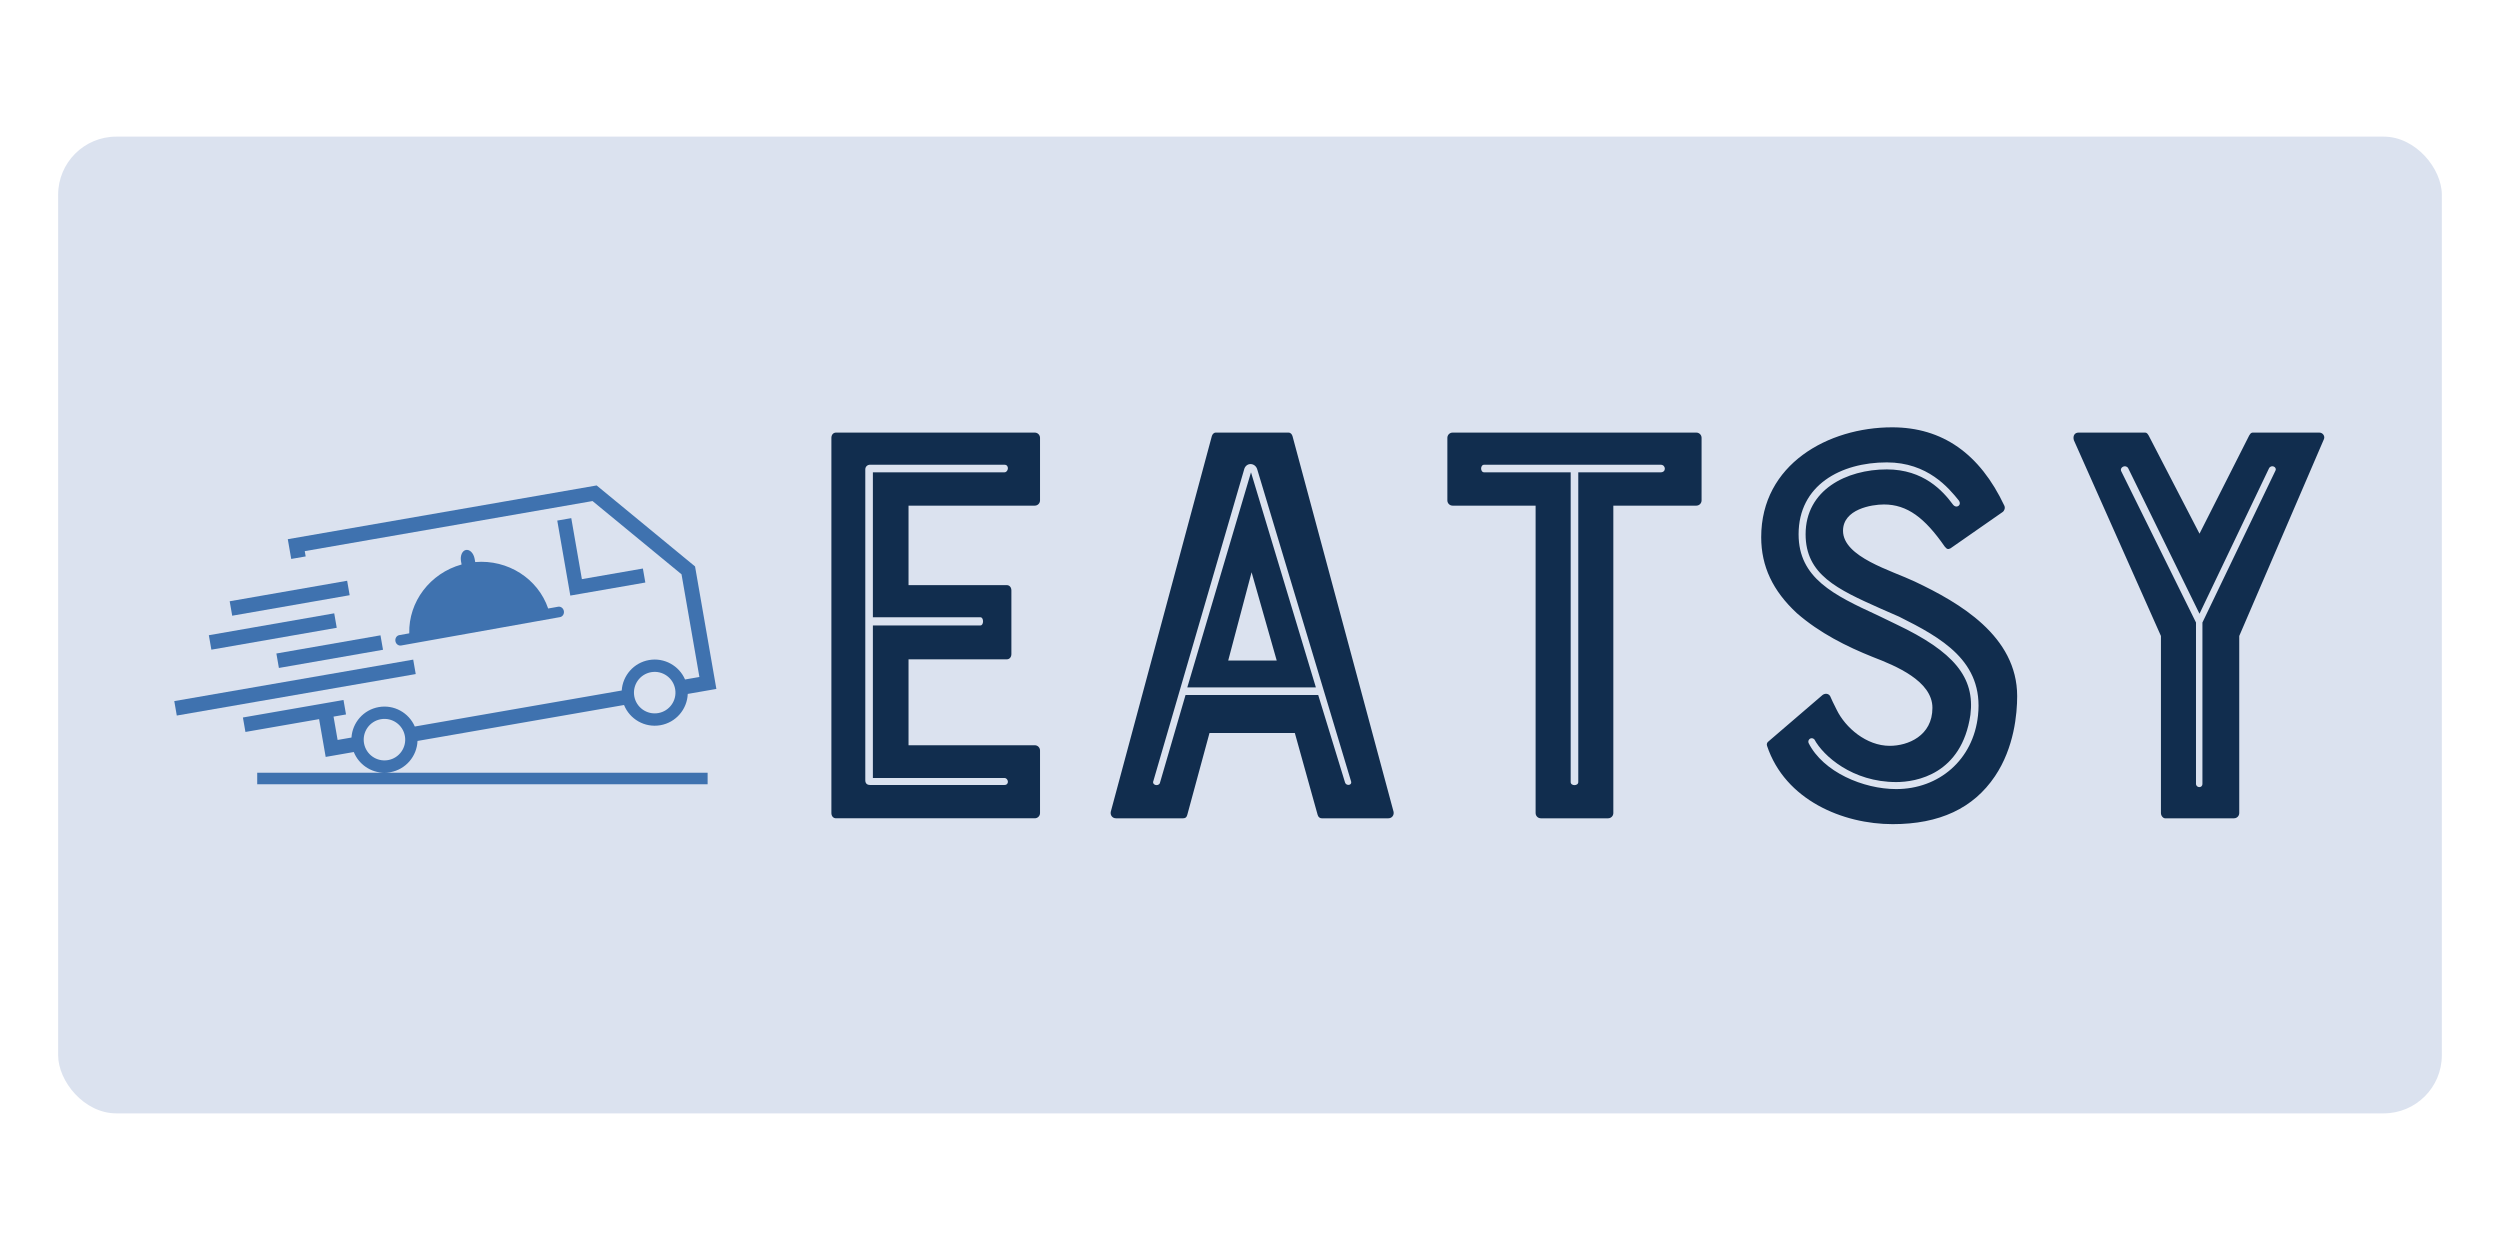 <svg xmlns="http://www.w3.org/2000/svg" xmlns:xlink="http://www.w3.org/1999/xlink" version="1.1"
	width="100" height="50" viewBox="0 0 3146.341 1375.61">

	<g transform="scale(7.317) translate(10, 10)">
		<defs id="SvgjsDefs2342"></defs>
		<g id="SvgjsG2343" featureKey="rootContainer" transform="matrix(1,0,0,1,0,0)" fill="#dbe2ef">
			<rect xmlns="http://www.w3.org/2000/svg" width="410" height="168" rx="10" ry="10"></rect>
		</g>
		<g id="SvgjsG2344" featureKey="hmhgWD-0"
			transform="matrix(0.996,0,0,0.996,16.81,35.898)"
			fill="#3f72af">
			<g xmlns="http://www.w3.org/2000/svg">
				<rect x="12.791" y="42.427" transform="matrix(0.985 -0.172 0.172 0.985 -7.15 4.606)"
					width="20.594" height="2.534"></rect>
				<rect x="18.904" y="38.404" transform="matrix(0.172 0.985 -0.985 0.172 65.376 21.053)"
					width="2.535" height="21.981"></rect>
				<rect x="20.914" y="51.604"
					transform="matrix(-0.985 0.172 -0.172 -0.985 68.701 99.807)" width="18.253"
					height="2.533"></rect>
				<rect x="3.112" y="57.838" transform="matrix(0.985 -0.171 0.171 0.985 -9.777 4.999)"
					width="41.891" height="2.534"></rect>
				<path
					d="M40.454,73.725c2.704-0.471,4.629-2.771,4.729-5.406l35.666-6.207c0.985,2.448,3.572,3.962,6.275,3.492   c2.702-0.471,4.627-2.771,4.729-5.406l4.942-0.86l-3.682-21.155L76.12,24.196l-53.34,9.282l0.594,3.409l2.496-0.434l-0.159-0.914   l49.697-8.648l15.369,12.649l3.086,17.733l-2.48,0.432c-1.024-2.366-3.564-3.819-6.217-3.357c-2.654,0.462-4.552,2.688-4.716,5.26   l-35.737,6.219c-1.023-2.366-3.563-3.819-6.217-3.357c-2.653,0.462-4.553,2.688-4.716,5.26l-2.396,0.417l-0.701-4.029l2.153-0.374   l-0.435-2.497l-17.37,3.022l0.435,2.497l12.721-2.214l1.136,6.526l4.855-0.846c0.861,2.142,2.949,3.567,5.268,3.577H17.5v1.994   h77.783V73.81H39.452C39.782,73.811,40.117,73.783,40.454,73.725z M85.531,56.444c1.951-0.339,3.808,0.967,4.146,2.917   c0.34,1.95-0.966,3.806-2.917,4.146c-1.95,0.339-3.807-0.967-4.146-2.917C82.275,58.64,83.581,56.784,85.531,56.444z    M35.944,68.711c-0.339-1.95,0.967-3.806,2.917-4.146c1.95-0.339,3.806,0.967,4.146,2.917c0.339,1.95-0.966,3.806-2.917,4.146   C38.14,71.967,36.284,70.661,35.944,68.711z"></path>
				<polygon
					points="71.571,43.216 73.991,42.795 84.525,40.962 84.104,38.542 73.57,40.375 71.737,29.842 69.317,30.263 71.15,40.796     "></polygon>
				<path
					d="M43.758,49.736l-1.722,0.307c-0.457,0.083-0.756,0.551-0.667,1.049c0.088,0.493,0.531,0.828,0.989,0.745l27.431-4.9   c0.458-0.082,0.758-0.551,0.67-1.046c-0.089-0.497-0.534-0.832-0.99-0.75l-1.722,0.308c-1.754-5.151-6.953-8.498-12.599-8.022   l-0.101-0.569c-0.172-0.956-0.836-1.638-1.486-1.522c-0.649,0.116-1.036,0.986-0.866,1.943l0.103,0.568   C47.338,39.356,43.621,44.296,43.758,49.736z"></path>
			</g>
		</g>
		<g id="SvgjsG2345" featureKey="1RRcwp-0"
			transform="matrix(5.026,0,0,5.026,123.552,16.729)"
			fill="#112d4e">
			<path
				d="M2.04 20 c-0.1 0 -0.16 -0.08 -0.16 -0.18 l0 -12.84 c0 -0.1 0.06 -0.18 0.16 -0.18 l6.8 0 c0.1 0 0.18 0.08 0.18 0.18 l0 2.14 c0 0.1 -0.08 0.18 -0.18 0.18 l-4.32 0 l0 2.72 l3.36 0 c0.1 0 0.16 0.08 0.16 0.18 l0 2.18 c0 0.1 -0.06 0.18 -0.16 0.18 l-3.36 0 l0 2.94 l4.32 0 c0.1 0 0.18 0.08 0.18 0.18 l0 2.14 c0 0.1 -0.08 0.18 -0.18 0.18 l-6.8 0 z M3.04 8.06 l0 10.64 c0 0.12 0.08 0.16 0.16 0.16 l4.6 0 c0.18 0 0.14 -0.24 0 -0.24 l-4.5 0 l0 -5.22 l3.68 0 c0.12 0 0.12 -0.28 0 -0.28 l-3.68 0 l0 -4.96 l4.5 0 c0.14 0 0.18 -0.26 0 -0.26 l-4.6 0 c-0.08 0 -0.16 0.06 -0.16 0.16 z M14.9 6.92 c0.02 -0.06 0.06 -0.12 0.14 -0.12 l2.48 0 c0.08 0 0.12 0.06 0.14 0.12 l3.46 12.86 c0.02 0.12 -0.06 0.22 -0.18 0.22 l-2.28 0 c-0.06 0 -0.12 -0.04 -0.14 -0.12 l-0.78 -2.8 l-2.92 0 l-0.76 2.8 c-0.02 0.08 -0.06 0.12 -0.14 0.12 l-2.3 0 c-0.12 0 -0.2 -0.1 -0.18 -0.22 z M15.46 14.6 l1.66 0 l-0.86 -3.02 z M18.54 15.78 l0.92 3 c0.04 0.12 0.26 0.1 0.2 -0.06 l-3.2 -10.64 c-0.06 -0.26 -0.4 -0.28 -0.46 0 l-3.1 10.64 c-0.06 0.14 0.16 0.2 0.22 0.08 l0.88 -3.02 l4.54 0 z M14.06 15.52 l2.18 -7.36 l2.22 7.36 l-4.4 0 z M25.98 9.3 l-2.84 0 c-0.1 0 -0.18 -0.08 -0.18 -0.18 l0 -2.14 c0 -0.1 0.08 -0.18 0.18 -0.18 l8.34 0 c0.1 0 0.18 0.08 0.18 0.18 l0 2.14 c0 0.1 -0.08 0.18 -0.18 0.18 l-2.84 0 l0 10.52 c0 0.1 -0.08 0.18 -0.18 0.18 l-2.3 0 c-0.1 0 -0.18 -0.08 -0.18 -0.18 l0 -10.52 z M30.26 7.9 l-6.04 0 c-0.14 0 -0.14 0.26 0 0.26 l2.96 0 l0 10.6 c0 0.14 0.26 0.14 0.26 0 l0 -10.6 l2.82 0 c0.2 0 0.18 -0.26 0 -0.26 z M38.96 11.9 c1.52 0.72 3.5 1.86 3.5 3.92 c0 0.6 -0.1 1.76 -0.76 2.74 c-0.74 1.1 -1.9 1.64 -3.5 1.64 c-1.7 0 -3.68 -0.82 -4.3 -2.68 c-0.02 -0.06 0 -0.12 0.06 -0.16 l1.84 -1.58 c0.08 -0.06 0.2 -0.06 0.26 0.04 c0.04 0.1 0.12 0.26 0.22 0.46 c0.3 0.62 1.02 1.24 1.82 1.24 c0.62 0 1.46 -0.34 1.46 -1.3 c0 -0.92 -1.26 -1.44 -2.04 -1.74 c-0.9 -0.36 -1.82 -0.82 -2.6 -1.5 c-0.82 -0.76 -1.22 -1.6 -1.22 -2.6 c0 -2.5 2.3 -3.76 4.48 -3.76 c1.72 0 3 0.9 3.84 2.68 c0.04 0.08 0 0.18 -0.06 0.22 l-1.78 1.24 c-0.08 0.04 -0.12 0.04 -0.2 -0.06 c-0.68 -0.98 -1.28 -1.44 -2.08 -1.44 c-0.42 0 -1.4 0.16 -1.4 0.9 c0 0.9 1.66 1.36 2.46 1.74 z M35.32 17.42 c0.5 1 1.88 1.58 3 1.58 c1.46 0 2.64 -1 2.8 -2.52 c0.2 -1.86 -1.26 -2.66 -2.7 -3.38 l-0.64 -0.28 c-1.48 -0.66 -2.56 -1.16 -2.56 -2.54 c0 -1.52 1.4 -2.22 2.78 -2.22 c1.26 0 1.92 0.74 2.26 1.2 c0.12 0.16 0.32 0.02 0.2 -0.14 c-0.34 -0.42 -1.06 -1.3 -2.46 -1.3 c-1.58 0 -3.02 0.78 -3.02 2.46 c0 1.5 1.2 2.08 2.72 2.78 l0.62 0.3 c1.98 0.94 2.7 1.82 2.54 3.1 c-0.3 2.04 -1.86 2.3 -2.54 2.3 c-1.5 0 -2.5 -0.9 -2.8 -1.46 c-0.1 -0.1 -0.24 0 -0.2 0.12 z M46.96 6.9 l1.74 3.36 l1.7 -3.36 c0.06 -0.1 0.08 -0.1 0.16 -0.1 l2.24 0 c0.12 0 0.2 0.12 0.16 0.22 l-2.9 6.74 l0 6.06 c0 0.1 -0.08 0.18 -0.18 0.18 l-2.36 0 c-0.06 0 -0.14 -0.08 -0.14 -0.18 l0 -6.06 l-2.98 -6.7 c-0.04 -0.14 0.02 -0.26 0.16 -0.26 l2.24 0 c0.08 0 0.1 0 0.16 0.1 z M48.8 13.3 l2.5 -5.2 c0.06 -0.12 -0.14 -0.22 -0.22 -0.08 l-2.38 4.98 l-2.44 -4.98 c-0.08 -0.14 -0.3 -0.04 -0.24 0.1 l2.56 5.18 l0 5.52 c0 0.14 0.22 0.16 0.22 0 l0 -5.52 z"></path>
		</g>
	</g>
</svg>
	